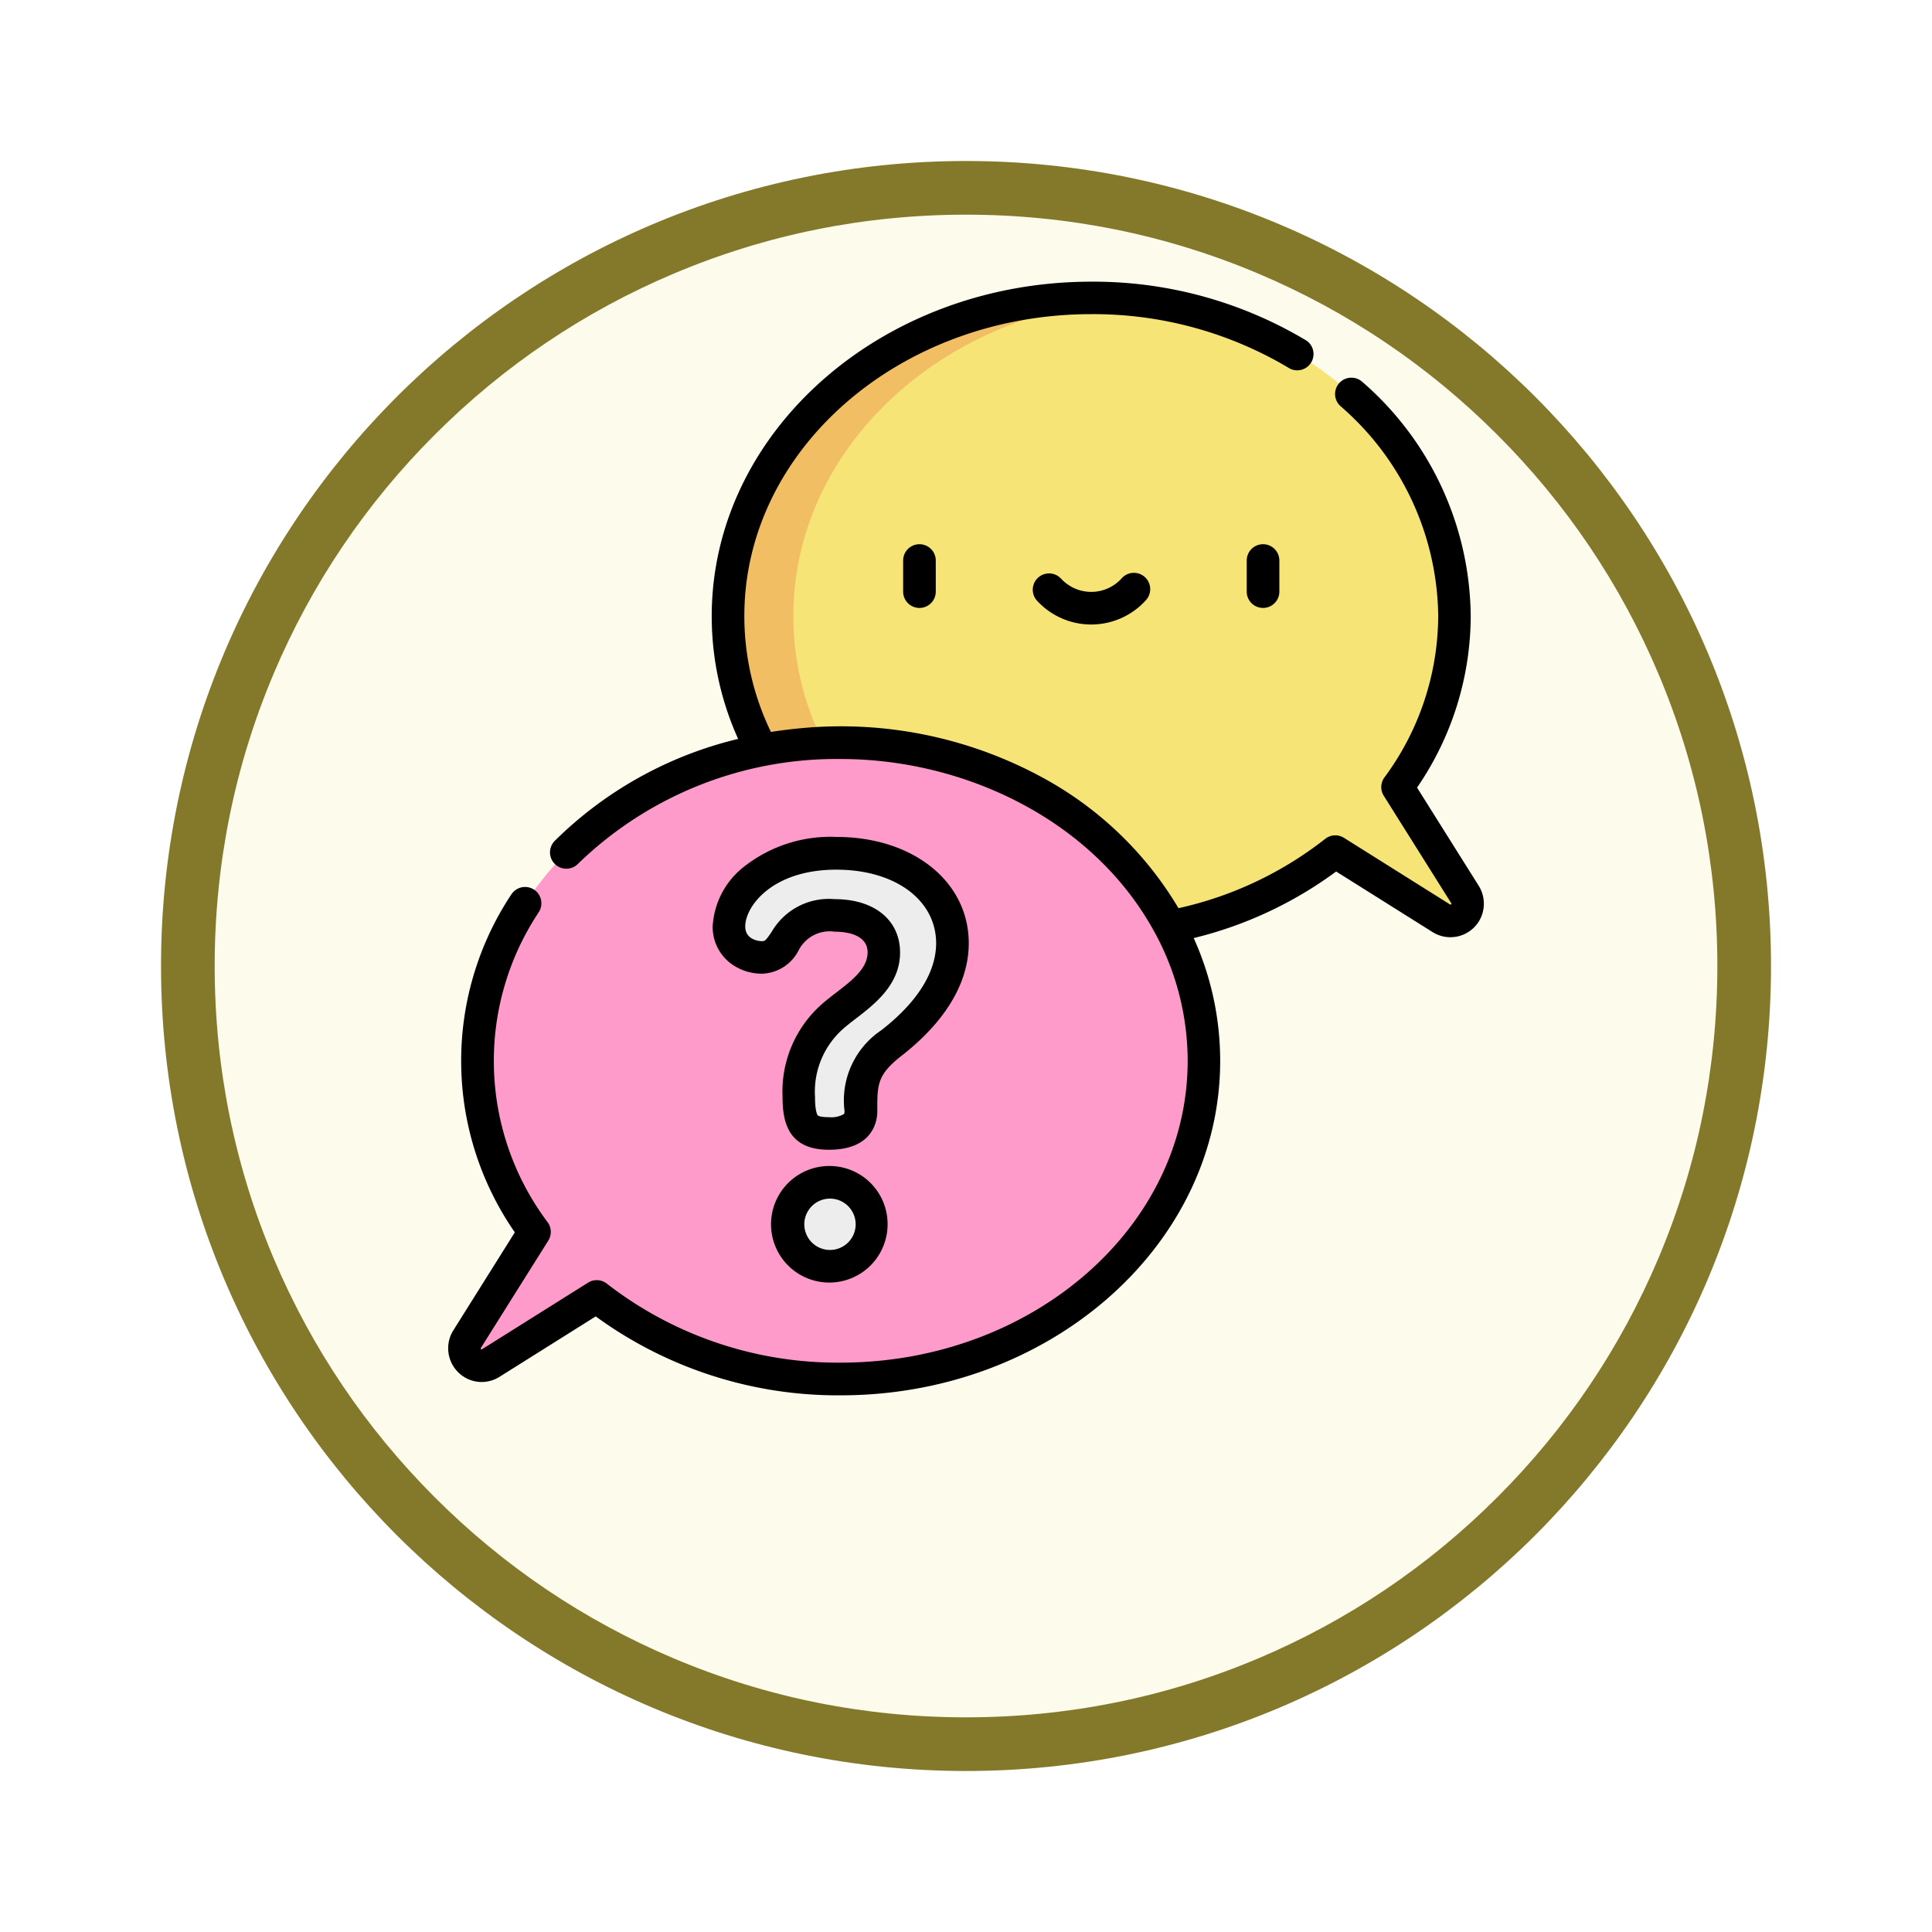 <svg xmlns="http://www.w3.org/2000/svg" xmlns:xlink="http://www.w3.org/1999/xlink" width="108" height="108" viewBox="0 0 108 108">
  <defs>
    <filter id="Trazado_904820" x="0" y="0" width="108" height="108" filterUnits="userSpaceOnUse">
      <feOffset dy="3" input="SourceAlpha"/>
      <feGaussianBlur stdDeviation="3" result="blur"/>
      <feFlood flood-opacity="0.161"/>
      <feComposite operator="in" in2="blur"/>
      <feComposite in="SourceGraphic"/>
    </filter>
  </defs>
  <g id="Grupo_1182736" data-name="Grupo 1182736" transform="translate(-200.227 -778.67)">
    <g id="Grupo_1179560" data-name="Grupo 1179560" transform="translate(-0.227 23)">
      <g id="Grupo_1173787" data-name="Grupo 1173787" transform="translate(209.455 761.67)">
        <g id="Grupo_1171910" data-name="Grupo 1171910" transform="translate(0)">
          <g id="Grupo_1167341" data-name="Grupo 1167341">
            <g id="Grupo_1166792" data-name="Grupo 1166792">
              <g transform="matrix(1, 0, 0, 1, -9, -6)" filter="url(#Trazado_904820)">
                <g id="Trazado_904820-2" data-name="Trazado 904820" transform="translate(9 6)" fill="#fdfbec">
                  <path d="M 45 88.5 C 39.127 88.5 33.43 87.35 28.068 85.082 C 22.889 82.891 18.236 79.755 14.241 75.759 C 10.245 71.764 7.109 67.112 4.918 61.932 C 2.65 56.57 1.5 50.873 1.5 45 C 1.5 39.127 2.65 33.43 4.918 28.068 C 7.109 22.889 10.245 18.236 14.241 14.241 C 18.236 10.245 22.889 7.109 28.068 4.918 C 33.43 2.65 39.127 1.5 45 1.5 C 50.873 1.5 56.57 2.65 61.932 4.918 C 67.111 7.109 71.764 10.245 75.759 14.241 C 79.755 18.236 82.891 22.889 85.082 28.068 C 87.35 33.43 88.5 39.127 88.5 45 C 88.5 50.873 87.35 56.57 85.082 61.932 C 82.891 67.112 79.755 71.764 75.759 75.759 C 71.764 79.755 67.111 82.891 61.932 85.082 C 56.57 87.35 50.873 88.5 45 88.5 Z" stroke="none"/>
                  <path d="M 45 3 C 39.329 3 33.829 4.11 28.653 6.299 C 23.652 8.415 19.16 11.443 15.302 15.302 C 11.443 19.16 8.415 23.652 6.299 28.653 C 4.11 33.829 3 39.329 3 45 C 3 50.671 4.11 56.171 6.299 61.347 C 8.415 66.348 11.443 70.84 15.302 74.699 C 19.16 78.557 23.652 81.585 28.653 83.701 C 33.829 85.89 39.329 87 45 87 C 50.671 87 56.171 85.89 61.347 83.701 C 66.348 81.585 70.84 78.557 74.698 74.699 C 78.557 70.84 81.585 66.348 83.701 61.347 C 85.89 56.171 87 50.671 87 45 C 87 39.329 85.89 33.829 83.701 28.653 C 81.585 23.652 78.557 19.16 74.698 15.302 C 70.84 11.443 66.348 8.415 61.347 6.299 C 56.171 4.11 50.671 3 45 3 M 45 0 C 69.853 0 90 20.147 90 45 C 90 69.853 69.853 90 45 90 C 20.147 90 -7.62939453125e-06 69.853 -7.62939453125e-06 45 C -7.62939453125e-06 20.147 20.147 0 45 0 Z" stroke="none" fill="#84792b"/>
                </g>
              </g>
            </g>
          </g>
        </g>
      </g>
    </g>
    <g id="preguntas-frecuentes" transform="translate(207.38 794.416)">
      <g id="Grupo_1182734" data-name="Grupo 1182734" transform="translate(18.804 0.912)">
        <path id="Trazado_1042914" data-name="Trazado 1042914" d="M166.915,7.5c11.213,0,20.3,7.962,20.3,17.783a16.142,16.142,0,0,1-3.183,9.563l3.773,6.008a.961.961,0,0,1-1.325,1.325l-5.928-3.724a21.906,21.906,0,0,1-13.64,4.611c-11.213,0-20.3-7.962-20.3-17.783S155.7,7.5,166.915,7.5Z" transform="translate(-131.868 -7.5)" fill="#f7e477"/>
        <g id="Grupo_1182732" data-name="Grupo 1182732" transform="translate(14.743)">
          <path id="Trazado_1042915" data-name="Trazado 1042915" d="M150.259,25.282c0-9.283,8.121-16.9,18.48-17.711-.6-.047-1.209-.072-1.824-.072-11.213,0-20.3,7.962-20.3,17.783s9.09,17.783,20.3,17.783q.924,0,1.827-.072C158.381,42.187,150.259,34.566,150.259,25.282Z" transform="translate(-146.611 -7.499)" fill="#f2be63"/>
        </g>
        <path id="Trazado_1042916" data-name="Trazado 1042916" d="M46.4,211.99c-11.213,0-20.3,7.962-20.3,17.783a16.142,16.142,0,0,0,3.183,9.563L25.5,245.344a.961.961,0,0,0,1.325,1.325l5.928-3.724a21.906,21.906,0,0,0,13.64,4.611c11.213,0,20.3-7.962,20.3-17.783S57.61,211.99,46.4,211.99Z" transform="translate(-25.356 -187.126)" fill="#ff9bca"/>
        <g id="Grupo_1182733" data-name="Grupo 1182733" transform="translate(14.793 31.043)">
          <path id="Trazado_1042917" data-name="Trazado 1042917" d="M156.1,273.409c-1.676,1.31-1.707,2.225-1.707,3.809,0,.579-.3,1.249-1.8,1.249-1.249,0-1.676-.457-1.676-2.042a5.578,5.578,0,0,1,2.042-4.632c1.006-.853,2.712-1.8,2.712-3.444,0-1.4-1.219-2.072-2.743-2.072-3.108,0-2.438,2.346-4.084,2.346a1.748,1.748,0,0,1-1.828-1.737c0-1.646,1.889-4.084,6-4.084,3.9,0,6.491,2.164,6.491,5.028S156.927,272.769,156.1,273.409Zm-1.128,10.133a2.367,2.367,0,0,1-2.347,2.346,2.347,2.347,0,0,1,0-4.693A2.367,2.367,0,0,1,154.977,283.542Z" transform="translate(-147.023 -262.804)" fill="#ededed"/>
        </g>
      </g>
      <g id="Grupo_1182735" data-name="Grupo 1182735" transform="translate(17.897 0)">
        <path id="Trazado_1042918" data-name="Trazado 1042918" d="M227.088,121.612v1.738a.912.912,0,1,0,1.824,0v-1.738a.912.912,0,0,0-1.824,0Z" transform="translate(-201.652 -106.024)"/>
        <path id="Trazado_1042919" data-name="Trazado 1042919" d="M385.055,121.612v1.738a.912.912,0,0,0,1.824,0v-1.738a.912.912,0,0,0-1.824,0Z" transform="translate(-340.412 -106.024)"/>
        <path id="Trazado_1042920" data-name="Trazado 1042920" d="M291.542,134.311a2.292,2.292,0,0,1-3.367,0,.912.912,0,0,0-1.373,1.2,4.115,4.115,0,0,0,6.114,0,.912.912,0,1,0-1.373-1.2Z" transform="translate(-253.908 -117.707)"/>
        <path id="Trazado_1042921" data-name="Trazado 1042921" d="M169.8,406.562a3.258,3.258,0,1,0,3.258,3.258A3.247,3.247,0,0,0,169.8,406.562Zm0,4.693a1.435,1.435,0,0,1,0-2.869,1.435,1.435,0,1,1,0,2.869Z" transform="translate(-148.491 -357.128)"/>
        <path id="Trazado_1042922" data-name="Trazado 1042922" d="M150.054,267.54c1.718-1.336,3.765-3.513,3.765-6.3,0-3.442-3.113-5.94-7.4-5.94a7.816,7.816,0,0,0-5.125,1.634,4.557,4.557,0,0,0-1.79,3.362,2.545,2.545,0,0,0,.945,2.024,2.905,2.905,0,0,0,1.8.625,2.378,2.378,0,0,0,2.057-1.3,1.952,1.952,0,0,1,2.027-1.048c.55,0,1.831.113,1.831,1.16,0,.9-.891,1.581-1.752,2.242-.225.173-.438.337-.644.511a6.516,6.516,0,0,0-2.358,5.323c0,1.375.294,2.954,2.588,2.954,2.514,0,2.71-1.654,2.71-2.161C148.7,269.152,148.7,268.6,150.054,267.54Zm-3.179,3.089c0,.13-.032.159-.042.168a1.454,1.454,0,0,1-.844.169c-.413,0-.577-.064-.609-.1s-.155-.245-.155-1.028a4.693,4.693,0,0,1,1.72-3.937c.166-.141.362-.291.569-.45,1.04-.8,2.465-1.893,2.465-3.689,0-1.813-1.435-2.984-3.655-2.984a3.7,3.7,0,0,0-3.536,1.849c-.338.5-.378.5-.547.5-.009,0-.917-.009-.917-.825,0-1.106,1.493-3.172,5.092-3.172,3.285,0,5.579,1.693,5.579,4.116,0,1.13-.531,2.889-3.063,4.859A4.723,4.723,0,0,0,146.876,270.63Z" transform="translate(-124.715 -224.261)"/>
        <path id="Trazado_1042923" data-name="Trazado 1042923" d="M19.346,61.459a1.868,1.868,0,0,0,1.412-.232l5.39-3.386a22.953,22.953,0,0,0,13.693,4.413c11.7,0,21.215-8.387,21.215-18.7a16.677,16.677,0,0,0-1.48-6.861,22.293,22.293,0,0,0,7.963-3.721l5.39,3.386a1.873,1.873,0,0,0,2.582-.59,1.886,1.886,0,0,0,0-1.993l-3.45-5.494a17,17,0,0,0,3-9.592A17.52,17.52,0,0,0,69,5.6a.912.912,0,0,0-1.219,1.357,15.719,15.719,0,0,1,5.463,11.733,15.253,15.253,0,0,1-3.008,9.025.912.912,0,0,0-.035,1.023l3.772,6.006a.052.052,0,0,1,0,.054.049.049,0,0,1-.068.016l-5.928-3.724a.912.912,0,0,0-1.052.058,20.417,20.417,0,0,1-8.2,3.874,19.807,19.807,0,0,0-7.379-7.18,23.578,23.578,0,0,0-13.821-2.871q-.8.076-1.582.2a14.856,14.856,0,0,1-1.487-6.485c0-9.3,8.7-16.871,19.392-16.871a21.31,21.31,0,0,1,11.1,3.041A.912.912,0,0,0,65.9,3.307,23.133,23.133,0,0,0,53.848,0c-11.7,0-21.215,8.387-21.215,18.7A16.628,16.628,0,0,0,34.11,25.56a21.768,21.768,0,0,0-10.254,5.7.912.912,0,0,0,1.3,1.284,20.736,20.736,0,0,1,14.69-5.861c6.907,0,14.052,3.389,17.477,9.564a15,15,0,0,1,1.915,7.308c0,9.3-8.7,16.871-19.392,16.871a21.031,21.031,0,0,1-13.073-4.413.912.912,0,0,0-1.052-.058l-5.928,3.723a.05.05,0,0,1-.068-.068l3.773-6.007a.912.912,0,0,0-.036-1.023,15.019,15.019,0,0,1-.5-17.331.912.912,0,0,0-1.528-1,16.824,16.824,0,0,0,.192,18.894l-3.451,5.5A1.888,1.888,0,0,0,19.346,61.459Z" transform="translate(-17.897 0)"/>
      </g>
    </g>
  </g>
</svg>
